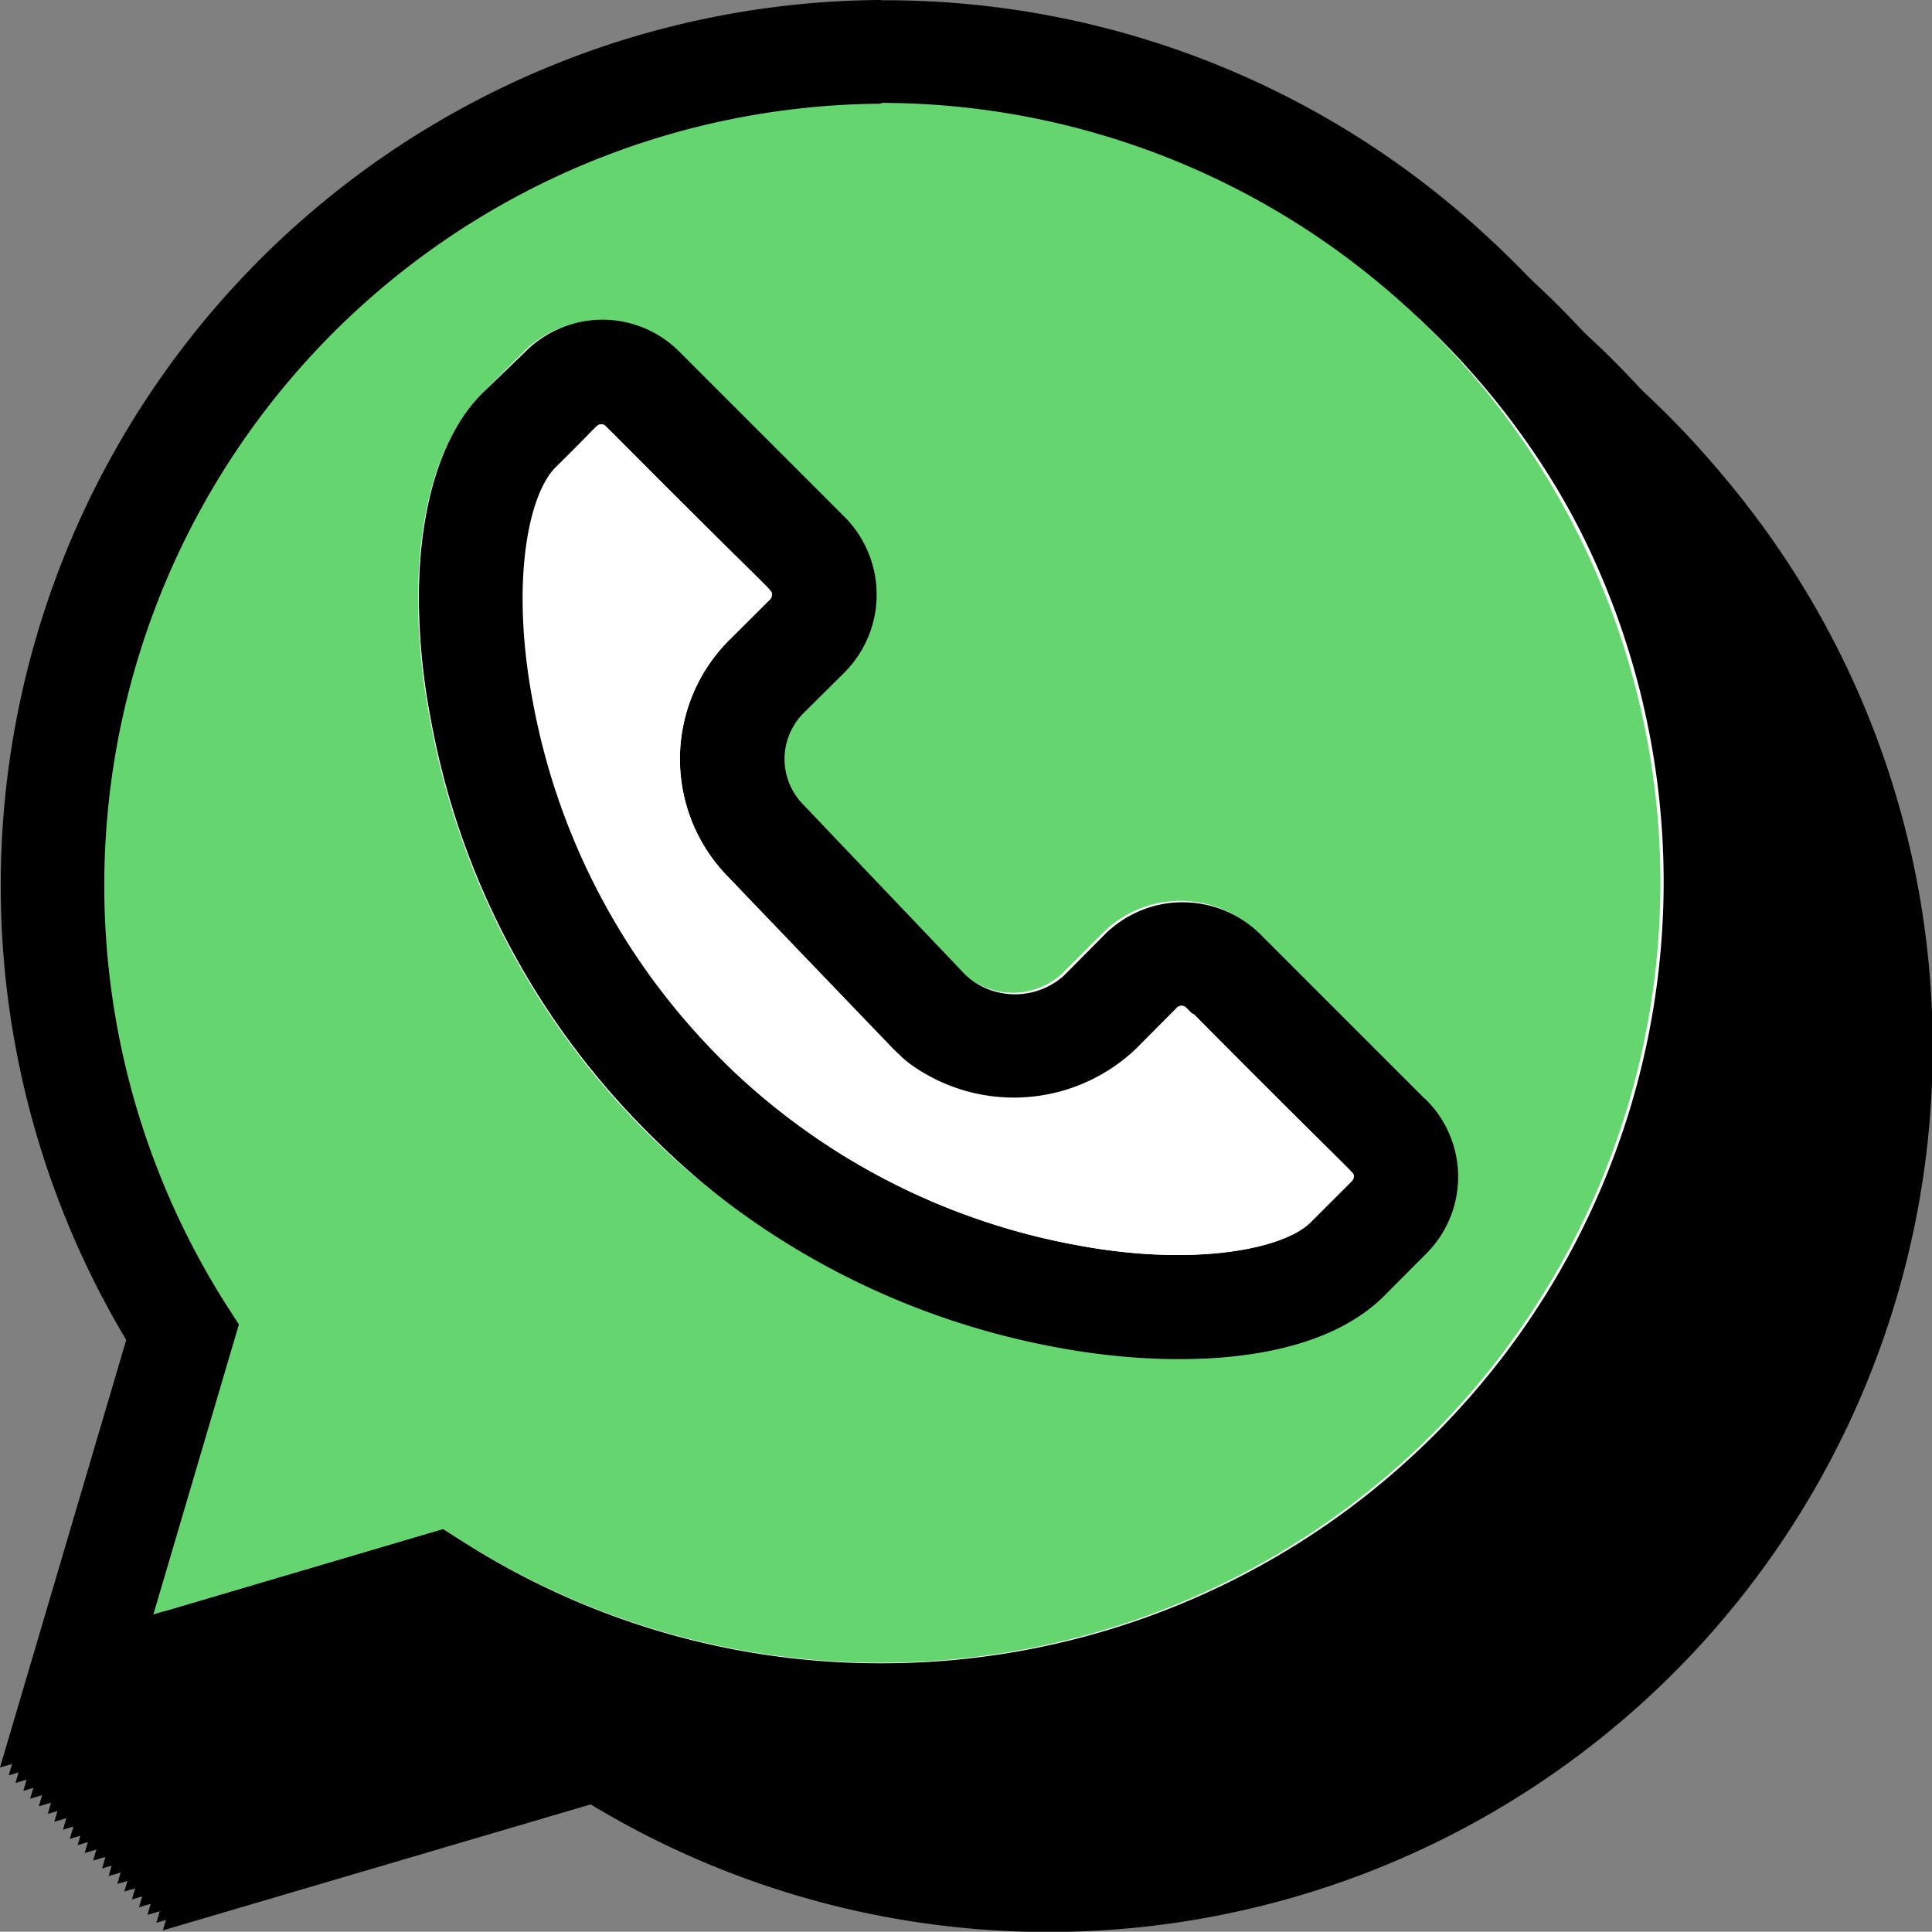 <svg id="Layer_1" data-name="Layer 1" xmlns="http://www.w3.org/2000/svg" viewBox="0 0 71.17 71.16"><rect x="0" y="0" width="71.17" height="71.16" fill="#808080" stroke="none"/><defs><style>.cls-1{fill:#fff;}.cls-2{fill:#65d56f;}</style></defs><g id="Whatsapp"><g id="Group_880" data-name="Group 880"><g id="Group_798" data-name="Group 798"><path id="Path_2051" data-name="Path 2051" d="M320.68,208.26a32.62,32.62,0,0,0-27.79,49.36l-4.65,15.75L304,268.73a32.58,32.58,0,1,0,17.07-60.46h-.38Zm0,61.27a28.5,28.5,0,0,1-15.38-4.48l-.73-.47-10.68,3.15L297,257.05l-.47-.73a28.78,28.78,0,1,1,24.11,13.21Z" transform="translate(-282.24 -202.26)"/><path id="Path_2052" data-name="Path 2052" class="cls-1" d="M320.68,212.08a28.8,28.8,0,0,0-24.11,44.24l.47.73-3.15,10.68,10.68-3.15.73.47a28.73,28.73,0,1,0,15.42-53Zm20.05,42.39L339.21,256c-2.71,2.71-8.27,2.61-12.06,1.89a28.74,28.74,0,0,1-23.06-23.06,24.26,24.26,0,0,1-.45-4.5c0-3.31.81-6,2.33-7.57l1.51-1.51a4.06,4.06,0,0,1,5.73,0l6.06,6.06a4,4,0,0,1,0,5.72h0l-1.52,1.52a2.39,2.39,0,0,0,0,3.36l0,0,6,6.3a2.7,2.7,0,0,0,3.6,0l1.51-1.52a4.06,4.06,0,0,1,5.73,0l6.06,6.06a4,4,0,0,1,0,5.71h0Z" transform="translate(-282.24 -202.26)"/><path id="Path_2053" data-name="Path 2053" d="M340.73,248.74l-6.06-6.06a4.06,4.06,0,0,0-5.73,0l-1.51,1.52a2.7,2.7,0,0,1-3.6,0l-6-6.3,0,0a2.39,2.39,0,0,1,0-3.36l1.52-1.51a4,4,0,0,0,0-5.72h0l-6.06-6.06a4.07,4.07,0,0,0-5.73,0L306,222.75c-1.52,1.52-2.33,4.25-2.33,7.57a24.16,24.16,0,0,0,.45,4.49,28.73,28.73,0,0,0,23.06,23.06c3.78.72,9.34.83,12.06-1.89l1.51-1.51a4,4,0,0,0,0-5.72h0Zm-2.63,2.86a.21.21,0,0,1-.07.17l-1.51,1.52c-1,1-4.35,1.65-8.66.83a24.93,24.93,0,0,1-20-20c-.82-4.31-.2-7.62.84-8.65,1.58-1.55,1.5-1.59,1.68-1.59a.28.28,0,0,1,.17.07c6.38,6.42,6.12,6,6.12,6.22a.23.23,0,0,1-.07.17l-1.51,1.51a6.19,6.19,0,0,0,0,8.74l6,6.3,0,0a6.49,6.49,0,0,0,9,0l1.51-1.51a.24.24,0,0,1,.33,0h0c6.38,6.42,6.13,6,6.13,6.23Z" transform="translate(-282.24 -202.26)"/><path id="Path_2054" data-name="Path 2054" class="cls-1" d="M338.1,251.6a.21.21,0,0,1-.07.17l-1.51,1.51c-1,1-4.35,1.66-8.66.84a24.94,24.94,0,0,1-20-20c-.82-4.31-.2-7.62.84-8.66,1.58-1.55,1.5-1.58,1.68-1.58a.2.2,0,0,1,.16.07c6.39,6.41,6.13,6,6.13,6.22a.2.2,0,0,1-.07.16l-1.51,1.52a6.19,6.19,0,0,0,0,8.74l6.05,6.3,0,0a6.49,6.49,0,0,0,9,0l1.52-1.51a.22.22,0,0,1,.32,0h0C338.36,251.8,338.1,251.42,338.1,251.6Z" transform="translate(-282.24 -202.26)"/></g><g id="Group_802" data-name="Group 802"><g id="Group_799" data-name="Group 799"><path id="Path_2055" data-name="Path 2055" d="M320.4,208a32.62,32.62,0,0,0-27.8,49.36L288,273.09l15.74-4.65A32.58,32.58,0,1,0,320.78,208Z" transform="translate(-282.24 -202.26)"/><path id="Path_2056" data-name="Path 2056" d="M320.4,269.25A28.5,28.5,0,0,1,305,264.77l-.74-.47-10.68,3.15,3.15-10.68-.47-.74a28.78,28.78,0,1,1,24.11,13.22Z" transform="translate(-282.24 -202.26)"/></g><g id="Group_800" data-name="Group 800"><path id="Path_2057" data-name="Path 2057" class="cls-1" d="M320.4,211.79A28.8,28.8,0,0,0,296.29,256l.47.74-3.15,10.68,10.68-3.15.73.47a28.73,28.73,0,1,0,15.42-53Z" transform="translate(-282.24 -202.26)"/><path id="Path_2058" data-name="Path 2058" class="cls-1" d="M340.44,254.18l-1.51,1.51c-2.71,2.72-8.28,2.61-12.06,1.89a28.73,28.73,0,0,1-23.06-23.06,24.27,24.27,0,0,1-.46-4.5c0-3.31.81-6,2.34-7.57l1.51-1.51a4.06,4.06,0,0,1,5.73,0L319,227a4,4,0,0,1,0,5.72h0l-1.52,1.51a2.39,2.39,0,0,0,0,3.36l0,0,6,6.3a2.7,2.7,0,0,0,3.6,0l1.51-1.52a4.06,4.06,0,0,1,5.73,0l6.06,6.06a4,4,0,0,1,0,5.71h0Z" transform="translate(-282.24 -202.26)"/></g><g id="Group_801" data-name="Group 801"><path id="Path_2059" data-name="Path 2059" d="M340.44,248.46l-6.05-6.06a4.06,4.06,0,0,0-5.73,0l-1.51,1.52a2.69,2.69,0,0,1-3.6,0l-6-6.29,0,0a2.37,2.37,0,0,1,0-3.36l1.51-1.51a4,4,0,0,0,0-5.72h0L312.93,221a4,4,0,0,0-5.72,0l-1.51,1.51c-1.53,1.53-2.34,4.26-2.34,7.57a24.26,24.26,0,0,0,.45,4.5,28.73,28.73,0,0,0,23.06,23c3.79.73,9.35.83,12.07-1.88l1.51-1.52a4,4,0,0,0,0-5.71h0Z" transform="translate(-282.24 -202.26)"/><path id="Path_2060" data-name="Path 2060" d="M337.82,251.32a.28.28,0,0,1-.07.17L336.23,253c-1,1-4.34,1.66-8.65.84a24.94,24.94,0,0,1-20-20c-.82-4.31-.21-7.63.83-8.66,1.59-1.56,1.5-1.58,1.68-1.58a.21.21,0,0,1,.17.07c6.38,6.41,6.12,6,6.12,6.22a.19.19,0,0,1-.06.16l-1.52,1.52a6.17,6.17,0,0,0,0,8.73l6,6.3,0,0a6.5,6.5,0,0,0,9,0l1.51-1.51a.24.24,0,0,1,.33,0h0C338.07,251.51,337.82,251.13,337.82,251.32Z" transform="translate(-282.24 -202.26)"/></g><path id="Path_2061" data-name="Path 2061" class="cls-1" d="M337.82,251.32a.28.28,0,0,1-.07.17L336.23,253c-1,1-4.34,1.66-8.65.84a24.94,24.94,0,0,1-20-20c-.82-4.31-.21-7.63.83-8.66,1.59-1.56,1.5-1.58,1.68-1.58a.24.24,0,0,1,.17.06c6.38,6.42,6.13,6,6.13,6.23a.24.24,0,0,1-.07.16l-1.52,1.52a6.17,6.17,0,0,0,0,8.73l6,6.3,0,0a6.5,6.5,0,0,0,9,0l1.51-1.51a.23.23,0,0,1,.33,0h0C338.07,251.51,337.82,251.13,337.82,251.32Z" transform="translate(-282.24 -202.26)"/></g><g id="Group_806" data-name="Group 806"><g id="Group_803" data-name="Group 803"><path id="Path_2062" data-name="Path 2062" d="M320.11,207.69a32.62,32.62,0,0,0-27.79,49.36l-4.65,15.75,15.75-4.64a32.58,32.58,0,1,0,17.07-60.46h-.38Z" transform="translate(-282.24 -202.26)"/><path id="Path_2063" data-name="Path 2063" d="M320.11,269a28.5,28.5,0,0,1-15.38-4.48L304,264l-10.68,3.15,3.15-10.68-.46-.73A28.78,28.78,0,1,1,320.11,269Z" transform="translate(-282.24 -202.26)"/></g><g id="Group_804" data-name="Group 804"><path id="Path_2064" data-name="Path 2064" class="cls-1" d="M320.12,211.51A28.81,28.81,0,0,0,296,255.75l.47.73-3.15,10.68L304,264l.73.47a28.73,28.73,0,1,0,15.42-53Z" transform="translate(-282.24 -202.26)"/><path id="Path_2065" data-name="Path 2065" class="cls-1" d="M340.16,253.9l-1.52,1.51c-2.71,2.71-8.27,2.61-12.06,1.89a28.76,28.76,0,0,1-23.06-23.06,24.26,24.26,0,0,1-.45-4.5c0-3.32.81-6.05,2.33-7.57l1.52-1.51a4,4,0,0,1,5.72,0l6.06,6.05a4.05,4.05,0,0,1,0,5.72h0L317.18,234a2.39,2.39,0,0,0,0,3.36s0,0,0,0l6,6.29a2.69,2.69,0,0,0,3.6,0l1.52-1.51a4.06,4.06,0,0,1,5.73,0l6,6a4,4,0,0,1,0,5.72h0Z" transform="translate(-282.24 -202.26)"/></g><g id="Group_805" data-name="Group 805"><path id="Path_2066" data-name="Path 2066" d="M340.16,248.17l-6.06-6.06a4.06,4.06,0,0,0-5.73,0l-1.51,1.52a2.7,2.7,0,0,1-3.6,0l-6-6.3,0,0a2.39,2.39,0,0,1,0-3.36l1.52-1.52a4,4,0,0,0,0-5.72h0l-6.06-6.06a4.06,4.06,0,0,0-5.73,0l-1.51,1.51c-1.52,1.53-2.34,4.26-2.34,7.57a24.27,24.27,0,0,0,.46,4.5,28.73,28.73,0,0,0,23.06,23.06c3.78.72,9.34.83,12.06-1.89l1.51-1.51a4,4,0,0,0,0-5.71h0Z" transform="translate(-282.24 -202.26)"/><path id="Path_2067" data-name="Path 2067" d="M337.53,251a.22.22,0,0,1-.07.17L336,252.71c-1,1-4.35,1.66-8.65.84a24.93,24.93,0,0,1-20-20c-.83-4.31-.21-7.62.83-8.65,1.58-1.57,1.5-1.59,1.68-1.59a.23.23,0,0,1,.17.07c6.38,6.42,6.12,6,6.12,6.22a.23.23,0,0,1-.06.16l-1.52,1.52a6.19,6.19,0,0,0,0,8.74l6,6.3,0,0a6.49,6.49,0,0,0,9,0l1.52-1.51a.24.24,0,0,1,.33,0h0C337.79,251.23,337.53,250.85,337.53,251Z" transform="translate(-282.24 -202.26)"/></g><path id="Path_2068" data-name="Path 2068" class="cls-1" d="M337.53,251a.2.2,0,0,1-.07.16L336,252.72c-1,1-4.35,1.65-8.66.83a24.93,24.93,0,0,1-20-20c-.82-4.31-.2-7.62.84-8.65,1.58-1.56,1.5-1.59,1.68-1.59a.28.28,0,0,1,.17.07c6.38,6.42,6.12,6,6.12,6.22a.27.27,0,0,1-.06.17l-1.52,1.51a6.19,6.19,0,0,0,0,8.74l6,6.3,0,0a6.51,6.51,0,0,0,9,0l1.52-1.52a.24.24,0,0,1,.33,0h0C337.79,251.23,337.53,250.85,337.53,251Z" transform="translate(-282.24 -202.26)"/></g><g id="Group_810" data-name="Group 810"><g id="Group_807" data-name="Group 807"><path id="Path_2069" data-name="Path 2069" d="M319.82,207.41A32.62,32.62,0,0,0,292,256.77l-4.64,15.75,15.74-4.65a32.58,32.58,0,1,0,17.08-60.46Z" transform="translate(-282.24 -202.26)"/><path id="Path_2070" data-name="Path 2070" d="M319.82,268.68a28.42,28.42,0,0,1-15.38-4.49l-.73-.46L293,266.88l3.15-10.68-.47-.74a28.78,28.78,0,1,1,24.11,13.22Z" transform="translate(-282.24 -202.26)"/></g><g id="Group_808" data-name="Group 808"><path id="Path_2071" data-name="Path 2071" class="cls-1" d="M319.83,211.22a28.8,28.8,0,0,0-24.11,44.24l.46.73L293,266.87l10.68-3.15.74.47a28.73,28.73,0,1,0,15.42-53Z" transform="translate(-282.24 -202.26)"/><path id="Path_2072" data-name="Path 2072" class="cls-1" d="M339.87,253.61l-1.51,1.52c-2.72,2.71-8.28,2.61-12.07,1.88A28.73,28.73,0,0,1,303.24,234a23.35,23.35,0,0,1-.46-4.49c0-3.32.81-6.05,2.34-7.57l1.51-1.51a4,4,0,0,1,5.72,0l6.06,6.05a4,4,0,0,1,0,5.72h0l-1.51,1.51a2.37,2.37,0,0,0,0,3.36l0,0,6,6.29a2.69,2.69,0,0,0,3.6,0l1.51-1.51a4.06,4.06,0,0,1,5.73,0l6.05,6.06a4,4,0,0,1,0,5.71h0Z" transform="translate(-282.24 -202.26)"/></g><g id="Group_809" data-name="Group 809"><path id="Path_2073" data-name="Path 2073" d="M339.87,247.88l-6.05-6a4.06,4.06,0,0,0-5.73,0l-1.51,1.51a2.69,2.69,0,0,1-3.6,0l-6-6.29,0,0a2.37,2.37,0,0,1,0-3.36l1.51-1.51a4,4,0,0,0,0-5.72h0l-6.06-6.05a4,4,0,0,0-5.72,0l-1.51,1.51c-1.53,1.52-2.34,4.25-2.34,7.57a24.16,24.16,0,0,0,.45,4.49A28.74,28.74,0,0,0,326.3,257c3.79.72,9.35.83,12.07-1.88l1.51-1.52a4,4,0,0,0,0-5.71h0Z" transform="translate(-282.24 -202.26)"/><path id="Path_2074" data-name="Path 2074" d="M337.24,250.74a.24.24,0,0,1-.06.17l-1.52,1.51c-1,1-4.35,1.66-8.65.84a24.93,24.93,0,0,1-20-20c-.83-4.31-.21-7.62.83-8.65,1.59-1.56,1.5-1.59,1.68-1.59a.28.28,0,0,1,.17.07c6.38,6.42,6.12,6,6.12,6.22a.2.2,0,0,1-.07.16L314.21,231a6.2,6.2,0,0,0,0,8.74l6.05,6.3,0,0a6.49,6.49,0,0,0,9,0l1.52-1.51a.24.24,0,0,1,.33,0h0C337.5,250.94,337.24,250.56,337.24,250.74Z" transform="translate(-282.24 -202.26)"/></g><path id="Path_2075" data-name="Path 2075" class="cls-1" d="M337.24,250.75a.2.2,0,0,1-.07.16l-1.51,1.52c-1,1-4.35,1.65-8.65.83a24.92,24.92,0,0,1-20-20c-.82-4.31-.21-7.62.83-8.65,1.59-1.56,1.5-1.59,1.68-1.59a.28.28,0,0,1,.17.07c6.38,6.42,6.12,6,6.12,6.22a.27.27,0,0,1-.06.17L314.21,231a6.19,6.19,0,0,0,0,8.74l6,6.3,0,0a6.52,6.52,0,0,0,9,0l1.5-1.52a.24.24,0,0,1,.33,0h0C337.5,250.94,337.24,250.56,337.24,250.75Z" transform="translate(-282.24 -202.26)"/></g><g id="Group_814" data-name="Group 814"><g id="Group_811" data-name="Group 811"><path id="Path_2076" data-name="Path 2076" d="M319.54,207.12a32.61,32.61,0,0,0-27.79,49.36l-4.65,15.75,15.75-4.65a32.57,32.57,0,1,0,17.07-60.46Z" transform="translate(-282.24 -202.26)"/><path id="Path_2077" data-name="Path 2077" d="M319.54,268.39a28.5,28.5,0,0,1-15.38-4.48l-.74-.47-10.68,3.15,3.15-10.68-.46-.74a28.77,28.77,0,1,1,24.11,13.22Z" transform="translate(-282.24 -202.26)"/></g><g id="Group_812" data-name="Group 812"><path id="Path_2078" data-name="Path 2078" class="cls-1" d="M319.54,210.94a28.81,28.81,0,0,0-24.12,44.24l.47.73-3.15,10.68,10.68-3.15.74.47a28.73,28.73,0,1,0,15.42-53h0Z" transform="translate(-282.24 -202.26)"/><path id="Path_2079" data-name="Path 2079" class="cls-1" d="M339.58,253.33l-1.51,1.51c-2.71,2.71-8.28,2.61-12.06,1.89A28.74,28.74,0,0,1,303,233.67a24.26,24.26,0,0,1-.45-4.5c0-3.31.81-6,2.33-7.57l1.51-1.51a4.06,4.06,0,0,1,5.73,0l6.05,6.06a4,4,0,0,1,0,5.72h0l-1.51,1.51a2.39,2.39,0,0,0,0,3.36l0,0,6,6.3a2.7,2.7,0,0,0,3.6,0l1.51-1.52a4.06,4.06,0,0,1,5.73,0l6.06,6.06a4,4,0,0,1,0,5.72Z" transform="translate(-282.24 -202.26)"/></g><g id="Group_813" data-name="Group 813"><path id="Path_2080" data-name="Path 2080" d="M339.58,247.6l-6.05-6.06a4.06,4.06,0,0,0-5.73,0l-1.51,1.52a2.7,2.7,0,0,1-3.6,0l-6-6.3,0,0a2.37,2.37,0,0,1,0-3.36l1.51-1.52a4,4,0,0,0,0-5.72h0l-6.05-6.06a4.06,4.06,0,0,0-5.73,0l-1.51,1.51c-1.53,1.53-2.34,4.26-2.34,7.57a23.45,23.45,0,0,0,.46,4.5A28.73,28.73,0,0,0,326,256.72c3.79.73,9.35.84,12.07-1.88l1.51-1.52a4,4,0,0,0,0-5.71h0Z" transform="translate(-282.24 -202.26)"/><path id="Path_2081" data-name="Path 2081" d="M337,250.46a.23.23,0,0,1-.07.17l-1.51,1.51c-1,1-4.35,1.66-8.66.84a24.94,24.94,0,0,1-20-20c-.82-4.31-.2-7.62.84-8.66,1.58-1.56,1.5-1.58,1.68-1.58a.27.27,0,0,1,.17.06c6.38,6.42,6.12,6,6.12,6.22a.21.21,0,0,1-.07.17l-1.51,1.51a6.19,6.19,0,0,0,0,8.74l6,6.3,0,0a6.49,6.49,0,0,0,9,0l1.52-1.51a.24.24,0,0,1,.33,0h0C337.22,250.65,337,250.28,337,250.46Z" transform="translate(-282.24 -202.26)"/></g><path id="Path_2082" data-name="Path 2082" class="cls-1" d="M337,250.46a.21.21,0,0,1-.07.17l-1.51,1.51c-1,1-4.35,1.66-8.66.84a24.94,24.94,0,0,1-20-20c-.82-4.31-.2-7.62.84-8.65,1.58-1.56,1.5-1.59,1.68-1.59a.28.28,0,0,1,.17.07c6.38,6.42,6.12,6,6.12,6.22a.2.2,0,0,1-.07.16l-1.51,1.52a6.19,6.19,0,0,0,0,8.74l6,6.3s0,0,0,0a6.49,6.49,0,0,0,9,0l1.52-1.51a.24.24,0,0,1,.33,0h0C337.22,250.66,337,250.28,337,250.46Z" transform="translate(-282.24 -202.26)"/></g><g id="Group_818" data-name="Group 818"><g id="Group_815" data-name="Group 815"><path id="Path_2083" data-name="Path 2083" d="M319.25,206.84a32.62,32.62,0,0,0-27.79,49.35l-4.64,15.75,15.74-4.64a32.58,32.58,0,1,0,17.08-60.46Z" transform="translate(-282.24 -202.26)"/><path id="Path_2084" data-name="Path 2084" d="M319.25,268.11a28.5,28.5,0,0,1-15.38-4.48l-.73-.47-10.68,3.15,3.15-10.68-.47-.74a28.78,28.78,0,1,1,24.11,13.22Z" transform="translate(-282.24 -202.26)"/></g><g id="Group_816" data-name="Group 816"><path id="Path_2085" data-name="Path 2085" class="cls-1" d="M319.26,210.65a28.8,28.8,0,0,0-24.12,44.24l.47.73-3.15,10.69,10.68-3.15.73.46a28.73,28.73,0,1,0,15.42-53Z" transform="translate(-282.24 -202.26)"/><path id="Path_2086" data-name="Path 2086" class="cls-1" d="M339.3,253l-1.51,1.51c-2.72,2.72-8.28,2.61-12.07,1.89a28.72,28.72,0,0,1-23.05-23.06,23.45,23.45,0,0,1-.46-4.5c0-3.31.81-6,2.34-7.57l1.51-1.51a4,4,0,0,1,5.72,0l6.06,6a4.06,4.06,0,0,1,0,5.73h0l-1.51,1.51a2.37,2.37,0,0,0,0,3.36l0,0,6,6.3a2.7,2.7,0,0,0,3.6,0l1.51-1.52a4.06,4.06,0,0,1,5.73,0l6.05,6.06a4,4,0,0,1,0,5.72h0Z" transform="translate(-282.24 -202.26)"/></g><g id="Group_817" data-name="Group 817"><path id="Path_2087" data-name="Path 2087" d="M339.3,247.31l-6.06-6.05a4,4,0,0,0-5.72,0L326,242.77a2.68,2.68,0,0,1-3.6,0l-6-6.29,0,0a2.39,2.39,0,0,1,0-3.36l1.52-1.51a4,4,0,0,0,0-5.72h0l-6.06-6.06a4.06,4.06,0,0,0-5.72,0l-1.52,1.52c-1.52,1.52-2.33,4.25-2.33,7.57a24.16,24.16,0,0,0,.45,4.49,28.73,28.73,0,0,0,23.06,23.06c3.79.72,9.35.83,12.06-1.89l1.52-1.51a4,4,0,0,0,0-5.71h0Z" transform="translate(-282.24 -202.26)"/><path id="Path_2088" data-name="Path 2088" d="M336.67,250.18a.23.23,0,0,1-.06.16l-1.52,1.52c-1,1-4.35,1.66-8.65.84a24.93,24.93,0,0,1-20-20c-.83-4.31-.21-7.63.83-8.66,1.59-1.56,1.5-1.58,1.68-1.58a.27.27,0,0,1,.17.06c6.38,6.42,6.12,6,6.12,6.22a.24.24,0,0,1-.06.17l-1.52,1.52a6.17,6.17,0,0,0,0,8.73l6,6.3,0,0a6.5,6.5,0,0,0,9,0l1.51-1.51a.24.24,0,0,1,.33,0h0C336.93,250.37,336.67,250,336.67,250.18Z" transform="translate(-282.24 -202.26)"/></g><path id="Path_2089" data-name="Path 2089" class="cls-1" d="M336.67,250.18a.19.19,0,0,1-.06.16l-1.52,1.52c-1,1-4.34,1.66-8.65.84a24.93,24.93,0,0,1-20-20c-.83-4.32-.21-7.63.83-8.66,1.59-1.56,1.5-1.58,1.68-1.58a.27.27,0,0,1,.17.06c6.38,6.42,6.12,6,6.12,6.22a.24.24,0,0,1-.06.17l-1.52,1.51a6.19,6.19,0,0,0,0,8.74l6,6.3,0,0a6.5,6.5,0,0,0,9,0l1.51-1.51a.23.23,0,0,1,.33,0h0C336.93,250.37,336.67,250,336.67,250.18Z" transform="translate(-282.24 -202.26)"/></g><g id="Group_822" data-name="Group 822"><g id="Group_819" data-name="Group 819"><path id="Path_2090" data-name="Path 2090" d="M319,206.55a32.62,32.62,0,0,0-27.79,49.36l-4.65,15.75L302.28,267a32.57,32.57,0,1,0,17.07-60.46Z" transform="translate(-282.24 -202.26)"/><path id="Path_2091" data-name="Path 2091" d="M319,267.82a28.5,28.5,0,0,1-15.38-4.48l-.74-.47L292.17,266l3.15-10.68-.47-.74A28.78,28.78,0,1,1,319,267.82Z" transform="translate(-282.24 -202.26)"/></g><g id="Group_820" data-name="Group 820"><path id="Path_2092" data-name="Path 2092" class="cls-1" d="M319,210.37a28.8,28.8,0,0,0-24.11,44.24l.46.73L292.17,266l10.68-3.15.74.47a28.73,28.73,0,1,0,15.42-53h0Z" transform="translate(-282.24 -202.26)"/><path id="Path_2093" data-name="Path 2093" class="cls-1" d="M339,252.76l-1.52,1.51c-2.71,2.71-8.28,2.61-12.06,1.89a28.74,28.74,0,0,1-23.06-23.06,24.26,24.26,0,0,1-.45-4.5c0-3.31.81-6,2.33-7.57l1.52-1.51a4,4,0,0,1,5.72,0l6.06,6a4.06,4.06,0,0,1,0,5.73h0L316,232.81a2.4,2.4,0,0,0,0,3.37l0,0,6,6.3a2.7,2.7,0,0,0,3.6,0l1.52-1.52a4.06,4.06,0,0,1,5.73,0L339,247a4,4,0,0,1,0,5.71h0Z" transform="translate(-282.24 -202.26)"/></g><g id="Group_821" data-name="Group 821"><path id="Path_2094" data-name="Path 2094" d="M339,247,333,241a4.06,4.06,0,0,0-5.73,0l-1.51,1.52a2.69,2.69,0,0,1-3.6,0l-6-6.29,0,0a2.37,2.37,0,0,1,0-3.36l1.51-1.51a4,4,0,0,0,0-5.72h0l-6.06-6a4,4,0,0,0-5.72,0L304.27,221c-1.53,1.52-2.34,4.25-2.34,7.57a23.45,23.45,0,0,0,.46,4.5,28.74,28.74,0,0,0,23.05,23.06c3.79.72,9.35.83,12.07-1.89l1.51-1.51a4.05,4.05,0,0,0,0-5.72h0Z" transform="translate(-282.24 -202.26)"/><path id="Path_2095" data-name="Path 2095" d="M336.39,249.89a.28.28,0,0,1-.07.17l-1.52,1.51c-1,1-4.34,1.66-8.65.84a24.94,24.94,0,0,1-20-20c-.82-4.31-.21-7.63.84-8.66,1.58-1.56,1.5-1.58,1.68-1.58a.23.23,0,0,1,.16.06c6.39,6.42,6.13,6,6.13,6.23a.2.2,0,0,1-.07.16l-1.51,1.52a6.17,6.17,0,0,0,0,8.73l6,6.3,0,0a6.5,6.5,0,0,0,9,0l1.51-1.51a.24.24,0,0,1,.33,0h0C336.64,250.08,336.39,249.7,336.39,249.89Z" transform="translate(-282.24 -202.26)"/></g><path id="Path_2096" data-name="Path 2096" class="cls-1" d="M336.39,249.89a.28.28,0,0,1-.07.17l-1.52,1.51c-1,1-4.34,1.66-8.65.84a24.94,24.94,0,0,1-20-20c-.82-4.31-.21-7.62.84-8.66,1.58-1.56,1.5-1.58,1.68-1.58a.2.2,0,0,1,.16.07c6.38,6.41,6.13,6,6.13,6.22a.2.2,0,0,1-.07.16l-1.51,1.52a6.17,6.17,0,0,0,0,8.73l6,6.3,0,0a6.5,6.5,0,0,0,9,0l1.51-1.51a.24.24,0,0,1,.33,0h0C336.64,250.08,336.39,249.71,336.39,249.89Z" transform="translate(-282.24 -202.26)"/></g><g id="Group_826" data-name="Group 826"><g id="Group_823" data-name="Group 823"><path id="Path_2097" data-name="Path 2097" d="M318.68,206.27a32.62,32.62,0,0,0-27.79,49.35l-4.65,15.75L302,266.73a32.58,32.58,0,1,0,17.07-60.46Z" transform="translate(-282.24 -202.26)"/><path id="Path_2098" data-name="Path 2098" d="M318.68,267.53a28.5,28.5,0,0,1-15.38-4.48l-.73-.47-10.68,3.16L295,255.05l-.47-.73a28.75,28.75,0,1,1,24.11,13.22Z" transform="translate(-282.24 -202.26)"/></g><g id="Group_824" data-name="Group 824"><path id="Path_2099" data-name="Path 2099" class="cls-1" d="M318.68,210.08a28.8,28.8,0,0,0-24.11,44.24l.47.73-3.16,10.69,10.68-3.15.74.47a28.73,28.73,0,1,0,15.42-53h0Z" transform="translate(-282.24 -202.26)"/><path id="Path_2100" data-name="Path 2100" class="cls-1" d="M338.73,252.47,337.22,254c-2.72,2.72-8.28,2.61-12.07,1.89a28.74,28.74,0,0,1-23.06-23.06,24.16,24.16,0,0,1-.45-4.49c0-3.32.81-6,2.34-7.57l1.51-1.52a4.06,4.06,0,0,1,5.72,0l6.06,6.06a4,4,0,0,1,0,5.72h0l-1.51,1.51a2.37,2.37,0,0,0,0,3.36l0,0,6,6.29a2.69,2.69,0,0,0,3.6,0l1.52-1.51a4,4,0,0,1,5.72,0l6.06,6.05a4,4,0,0,1,0,5.72h0Z" transform="translate(-282.24 -202.26)"/></g><g id="Group_825" data-name="Group 825"><path id="Path_2101" data-name="Path 2101" d="M338.73,246.74l-6.06-6.05a4.06,4.06,0,0,0-5.73,0l-1.51,1.51a2.69,2.69,0,0,1-3.6,0l-6-6.29,0,0a2.39,2.39,0,0,1,0-3.36l1.52-1.51a4,4,0,0,0,0-5.72h0l-6.06-6a4,4,0,0,0-5.72,0L304,220.75c-1.52,1.52-2.33,4.25-2.33,7.57a24.16,24.16,0,0,0,.45,4.49,28.74,28.74,0,0,0,23.06,23.06c3.79.72,9.35.83,12.06-1.89l1.52-1.51a4,4,0,0,0,0-5.71h0Z" transform="translate(-282.24 -202.26)"/><path id="Path_2102" data-name="Path 2102" d="M336.1,249.61a.2.2,0,0,1-.07.16l-1.51,1.51c-1,1-4.35,1.66-8.65.84a24.93,24.93,0,0,1-20-20c-.83-4.31-.21-7.62.83-8.65,1.59-1.57,1.5-1.59,1.68-1.59a.23.23,0,0,1,.17.07c6.38,6.42,6.12,6,6.12,6.22a.23.23,0,0,1-.06.16l-1.52,1.52a6.19,6.19,0,0,0,0,8.74l6,6.3,0,0a6.49,6.49,0,0,0,9,0l1.52-1.51a.24.24,0,0,1,.33,0h0C336.36,249.8,336.1,249.42,336.1,249.61Z" transform="translate(-282.24 -202.26)"/></g><path id="Path_2103" data-name="Path 2103" class="cls-1" d="M336.1,249.61a.23.23,0,0,1-.06.16l-1.52,1.52c-1,1-4.34,1.65-8.65.83a24.93,24.93,0,0,1-20-20c-.83-4.31-.21-7.62.83-8.65,1.59-1.56,1.5-1.59,1.68-1.59a.23.23,0,0,1,.17.07c6.38,6.42,6.12,6,6.12,6.22a.23.23,0,0,1-.06.16l-1.52,1.52a6.19,6.19,0,0,0,0,8.74l6,6.3,0,0a6.49,6.49,0,0,0,9,0l1.52-1.51a.24.24,0,0,1,.33,0h0C336.36,249.8,336.1,249.42,336.1,249.61Z" transform="translate(-282.24 -202.26)"/></g><g id="Group_830" data-name="Group 830"><g id="Group_827" data-name="Group 827"><path id="Path_2104" data-name="Path 2104" d="M318.4,206a32.62,32.62,0,0,0-27.8,49.36L286,271.09l15.75-4.65A32.58,32.58,0,1,0,318.78,206Z" transform="translate(-282.24 -202.26)"/><path id="Path_2105" data-name="Path 2105" d="M318.4,267.25A28.48,28.48,0,0,1,303,262.76l-.73-.47-10.68,3.16,3.15-10.69-.47-.73a28.76,28.76,0,1,1,24.12,13.22Z" transform="translate(-282.24 -202.26)"/></g><g id="Group_828" data-name="Group 828"><path id="Path_2106" data-name="Path 2106" class="cls-1" d="M318.39,209.79A28.8,28.8,0,0,0,294.28,254l.47.73-3.15,10.69,10.68-3.15.73.46a28.73,28.73,0,1,0,15.42-53h0Z" transform="translate(-282.24 -202.26)"/><path id="Path_2107" data-name="Path 2107" class="cls-1" d="M338.44,252.18l-1.51,1.51c-2.72,2.72-8.28,2.61-12.07,1.89a28.73,28.73,0,0,1-23.05-23.06,23.45,23.45,0,0,1-.46-4.5c0-3.31.81-6,2.34-7.57l1.51-1.51a4,4,0,0,1,5.72,0L317,225a4,4,0,0,1,0,5.72h0l-1.51,1.51a2.37,2.37,0,0,0,0,3.36l0,0,6,6.3a2.69,2.69,0,0,0,3.6,0l1.51-1.52a4.06,4.06,0,0,1,5.73,0l6.05,6.06a4,4,0,0,1,0,5.72h0Z" transform="translate(-282.24 -202.26)"/></g><g id="Group_829" data-name="Group 829"><path id="Path_2108" data-name="Path 2108" d="M338.44,246.46l-6.05-6.06a4.06,4.06,0,0,0-5.73,0l-1.51,1.51a2.68,2.68,0,0,1-3.6,0l-6-6.29,0,0a2.37,2.37,0,0,1,0-3.36l1.51-1.51a4,4,0,0,0,0-5.72h0L310.93,219a4,4,0,0,0-5.72,0l-1.51,1.51c-1.53,1.52-2.34,4.25-2.34,7.57a24.26,24.26,0,0,0,.45,4.5,28.76,28.76,0,0,0,23.06,23.06c3.79.72,9.35.83,12.07-1.89l1.51-1.51a4.05,4.05,0,0,0,0-5.72h0Z" transform="translate(-282.24 -202.26)"/><path id="Path_2109" data-name="Path 2109" d="M335.82,249.32a.24.24,0,0,1-.07.16L334.23,251c-1,1-4.34,1.65-8.65.83a24.92,24.92,0,0,1-20-20c-.82-4.31-.21-7.62.84-8.65,1.58-1.56,1.5-1.59,1.67-1.59a.24.24,0,0,1,.17.07c6.38,6.42,6.12,6,6.12,6.22a.22.22,0,0,1-.06.17l-1.52,1.51a6.19,6.19,0,0,0,0,8.74l6,6.3,0,0a6.52,6.52,0,0,0,9,0l1.51-1.52a.24.24,0,0,1,.33,0h0C336.07,249.51,335.82,249.13,335.82,249.32Z" transform="translate(-282.24 -202.26)"/></g><path id="Path_2110" data-name="Path 2110" class="cls-1" d="M335.82,249.32a.24.24,0,0,1-.07.16L334.23,251c-1,1-4.34,1.66-8.65.84a24.94,24.94,0,0,1-20-20c-.82-4.31-.21-7.63.84-8.66,1.58-1.56,1.5-1.58,1.67-1.58a.24.24,0,0,1,.17.06c6.38,6.42,6.13,6,6.13,6.22a.24.24,0,0,1-.07.17l-1.51,1.52a6.17,6.17,0,0,0,0,8.73l6,6.3,0,0a6.5,6.5,0,0,0,9,0l1.51-1.51a.24.24,0,0,1,.33,0h0C336.07,249.51,335.82,249.13,335.82,249.32Z" transform="translate(-282.24 -202.26)"/></g><g id="Group_834" data-name="Group 834"><g id="Group_831" data-name="Group 831"><path id="Path_2111" data-name="Path 2111" d="M318.11,205.69a32.62,32.62,0,0,0-27.79,49.36l-4.65,15.75,15.75-4.65a32.57,32.57,0,1,0,17.07-60.45h-.38Z" transform="translate(-282.24 -202.26)"/><path id="Path_2112" data-name="Path 2112" d="M318.11,267a28.5,28.5,0,0,1-15.38-4.48L302,262l-10.68,3.15,3.15-10.68-.46-.73A28.78,28.78,0,1,1,318.11,267Z" transform="translate(-282.24 -202.26)"/></g><g id="Group_832" data-name="Group 832"><path id="Path_2113" data-name="Path 2113" class="cls-1" d="M318.11,209.51A28.79,28.79,0,0,0,294,253.74l.47.74-3.15,10.68L302,262l.74.47a28.73,28.73,0,1,0,15.42-53h0Z" transform="translate(-282.24 -202.26)"/><path id="Path_2114" data-name="Path 2114" class="cls-1" d="M338.15,251.9l-1.51,1.51c-2.71,2.71-8.28,2.61-12.06,1.89a28.74,28.74,0,0,1-23.06-23.06,24.26,24.26,0,0,1-.45-4.5c0-3.31.81-6,2.33-7.57l1.51-1.51a4.06,4.06,0,0,1,5.73,0l6.06,6.06a4,4,0,0,1,0,5.72h0L315.18,232a2.39,2.39,0,0,0,0,3.36l0,0,6,6.3a2.7,2.7,0,0,0,3.6,0l1.51-1.52a4.06,4.06,0,0,1,5.73,0l6.05,6.06a4,4,0,0,1,0,5.72h0Z" transform="translate(-282.24 -202.26)"/></g><g id="Group_833" data-name="Group 833"><path id="Path_2115" data-name="Path 2115" d="M338.15,246.17l-6-6.06a4.06,4.06,0,0,0-5.73,0l-1.51,1.52a2.7,2.7,0,0,1-3.6,0l-6-6.3,0,0a2.37,2.37,0,0,1,0-3.36l1.52-1.52a4,4,0,0,0,0-5.72h0l-6.06-6.06a4.06,4.06,0,0,0-5.73,0l-1.51,1.51c-1.52,1.53-2.33,4.26-2.33,7.57a24.26,24.26,0,0,0,.45,4.5,28.74,28.74,0,0,0,23.06,23.06c3.78.72,9.34.83,12.06-1.89l1.51-1.51a4,4,0,0,0,0-5.72h0Z" transform="translate(-282.24 -202.26)"/><path id="Path_2116" data-name="Path 2116" d="M335.53,249a.22.22,0,0,1-.07.17L334,250.71c-1,1-4.35,1.66-8.66.84a24.94,24.94,0,0,1-20-20c-.82-4.31-.2-7.62.84-8.65,1.58-1.57,1.5-1.59,1.68-1.59a.2.2,0,0,1,.16.07c6.38,6.42,6.13,6,6.13,6.22a.24.24,0,0,1-.07.16l-1.51,1.52a6.19,6.19,0,0,0,0,8.74l6,6.3,0,0a6.5,6.5,0,0,0,9,0l1.51-1.51a.24.24,0,0,1,.33,0h0C335.78,249.23,335.53,248.85,335.53,249Z" transform="translate(-282.24 -202.26)"/></g><path id="Path_2117" data-name="Path 2117" class="cls-1" d="M335.53,249a.2.2,0,0,1-.07.16L334,250.72c-1,1-4.35,1.65-8.66.83a24.93,24.93,0,0,1-20-20c-.82-4.31-.2-7.62.84-8.65,1.58-1.56,1.5-1.59,1.68-1.59a.28.28,0,0,1,.17.07c6.38,6.42,6.12,6,6.12,6.22a.2.2,0,0,1-.07.16l-1.51,1.52a6.2,6.2,0,0,0,0,8.74l6,6.3,0,0a6.49,6.49,0,0,0,9,0l1.51-1.51a.24.24,0,0,1,.33,0h0C335.79,249.23,335.53,248.85,335.53,249Z" transform="translate(-282.24 -202.26)"/></g><g id="Group_838" data-name="Group 838"><g id="Group_835" data-name="Group 835"><path id="Path_2118" data-name="Path 2118" d="M317.82,205.41A32.62,32.62,0,0,0,290,254.77l-4.64,15.75,15.74-4.65a32.58,32.58,0,1,0,17.07-60.46Z" transform="translate(-282.24 -202.26)"/><path id="Path_2119" data-name="Path 2119" d="M317.82,266.68a28.53,28.53,0,0,1-15.38-4.49l-.73-.47L291,264.87l3.15-10.68-.47-.73a28.75,28.75,0,1,1,24.11,13.22Z" transform="translate(-282.24 -202.26)"/></g><g id="Group_836" data-name="Group 836"><path id="Path_2120" data-name="Path 2120" class="cls-1" d="M317.82,209.22a28.8,28.8,0,0,0-24.11,44.24l.46.73L291,264.87l10.68-3.15.74.47a28.72,28.72,0,1,0,15.42-53Z" transform="translate(-282.24 -202.26)"/><path id="Path_2121" data-name="Path 2121" class="cls-1" d="M337.87,251.61l-1.51,1.51c-2.72,2.72-8.28,2.61-12.07,1.89A28.74,28.74,0,0,1,301.23,232a24.16,24.16,0,0,1-.45-4.49c0-3.32.81-6.05,2.34-7.57l1.51-1.51a4,4,0,0,1,5.72,0l6.06,6.05a4,4,0,0,1,0,5.72h0l-1.51,1.51a2.37,2.37,0,0,0,0,3.36l0,0,6,6.29a2.69,2.69,0,0,0,3.6,0l1.51-1.51a4.06,4.06,0,0,1,5.73,0l6.05,6a4,4,0,0,1,0,5.72h0Z" transform="translate(-282.24 -202.26)"/></g><g id="Group_837" data-name="Group 837"><path id="Path_2122" data-name="Path 2122" d="M337.87,245.89l-6.06-6.06a4,4,0,0,0-5.72,0l-1.52,1.51a2.68,2.68,0,0,1-3.6,0l-6-6.29,0,0a2.37,2.37,0,0,1,0-3.36l1.51-1.51a4.05,4.05,0,0,0,0-5.72h0l-6.06-6.05a4,4,0,0,0-5.72,0l-1.52,1.51c-1.52,1.52-2.33,4.25-2.33,7.57a24.16,24.16,0,0,0,.45,4.49A28.74,28.74,0,0,0,324.3,255c3.79.72,9.35.83,12.07-1.89l1.51-1.51a4,4,0,0,0,0-5.71h0Z" transform="translate(-282.24 -202.26)"/><path id="Path_2123" data-name="Path 2123" d="M335.24,248.75a.19.19,0,0,1-.06.16l-1.52,1.52c-1,1-4.34,1.65-8.65.84a24.94,24.94,0,0,1-20-20c-.82-4.32-.21-7.63.83-8.66,1.59-1.56,1.5-1.58,1.68-1.58a.21.21,0,0,1,.17.06c6.38,6.42,6.12,6,6.12,6.22a.22.22,0,0,1-.06.17L312.21,229a6.19,6.19,0,0,0,0,8.74l6,6.3,0,0a6.52,6.52,0,0,0,9,0l1.51-1.52a.24.24,0,0,1,.33,0h0C335.5,248.93,335.24,248.56,335.24,248.75Z" transform="translate(-282.24 -202.26)"/></g><path id="Path_2124" data-name="Path 2124" class="cls-1" d="M335.24,248.75a.19.19,0,0,1-.06.16l-1.52,1.52c-1,1-4.34,1.65-8.65.84a24.93,24.93,0,0,1-20-20c-.82-4.32-.21-7.63.83-8.66,1.59-1.56,1.5-1.58,1.68-1.58a.24.24,0,0,1,.17.06c6.38,6.42,6.12,6,6.12,6.22a.2.2,0,0,1-.06.17L312.21,229a6.19,6.19,0,0,0,0,8.74l6,6.3,0,0a6.5,6.5,0,0,0,9,0l1.51-1.51a.22.22,0,0,1,.33,0h0C335.5,248.93,335.24,248.56,335.24,248.75Z" transform="translate(-282.24 -202.26)"/></g><g id="Group_842" data-name="Group 842"><g id="Group_839" data-name="Group 839"><path id="Path_2125" data-name="Path 2125" d="M317.54,205.12a32.62,32.62,0,0,0-27.79,49.36l-4.65,15.75,15.75-4.65a32.57,32.57,0,1,0,17.07-60.46Z" transform="translate(-282.24 -202.26)"/><path id="Path_2126" data-name="Path 2126" d="M317.54,266.39a28.5,28.5,0,0,1-15.38-4.48l-.74-.47-10.68,3.15,3.15-10.68-.46-.74a28.75,28.75,0,1,1,24.11,13.22Z" transform="translate(-282.24 -202.26)"/></g><g id="Group_840" data-name="Group 840"><path id="Path_2127" data-name="Path 2127" class="cls-1" d="M317.54,208.94a28.8,28.8,0,0,0-24.12,44.24l.47.73-3.15,10.69,10.68-3.16.74.47a28.72,28.72,0,1,0,15.42-53Z" transform="translate(-282.24 -202.26)"/><path id="Path_2128" data-name="Path 2128" class="cls-1" d="M337.59,251.32l-1.51,1.52c-2.72,2.71-8.28,2.61-12.07,1.88A28.74,28.74,0,0,1,301,231.66a24.16,24.16,0,0,1-.45-4.49c0-3.31.81-6,2.34-7.57l1.51-1.51a4,4,0,0,1,5.72,0l6.06,6a4,4,0,0,1,0,5.72h0l-1.51,1.51a2.37,2.37,0,0,0,0,3.36l0,0,6,6.3a2.7,2.7,0,0,0,3.6,0l1.52-1.52a4.06,4.06,0,0,1,5.73,0l6.05,6.06a4,4,0,0,1,0,5.71h0Z" transform="translate(-282.24 -202.26)"/></g><g id="Group_841" data-name="Group 841"><path id="Path_2129" data-name="Path 2129" d="M337.59,245.6l-6.06-6.06a4.06,4.06,0,0,0-5.73,0l-1.51,1.52a2.7,2.7,0,0,1-3.6,0l-6-6.3,0,0a2.39,2.39,0,0,1,0-3.36l1.52-1.51a4,4,0,0,0,0-5.72h0l-6.06-6a4.06,4.06,0,0,0-5.73,0l-1.51,1.51c-1.52,1.53-2.33,4.25-2.33,7.57a24.16,24.16,0,0,0,.45,4.49A28.73,28.73,0,0,0,324,254.72c3.78.73,9.34.83,12.06-1.88l1.51-1.52a4,4,0,0,0,0-5.71h0Z" transform="translate(-282.24 -202.26)"/><path id="Path_2130" data-name="Path 2130" d="M335,248.46a.28.28,0,0,1-.07.17l-1.52,1.51c-1,1-4.34,1.66-8.65.84a24.94,24.94,0,0,1-20-20c-.82-4.31-.21-7.63.84-8.66,1.58-1.56,1.5-1.58,1.67-1.58a.21.21,0,0,1,.17.07c6.38,6.41,6.13,6,6.13,6.22a.2.2,0,0,1-.07.16l-1.51,1.52a6.17,6.17,0,0,0,0,8.73l6,6.3,0,0a6.5,6.5,0,0,0,9,0l1.51-1.51a.24.24,0,0,1,.33,0h0C335.22,248.65,335,248.28,335,248.46Z" transform="translate(-282.24 -202.26)"/></g><path id="Path_2131" data-name="Path 2131" class="cls-1" d="M335,248.46a.28.28,0,0,1-.07.17l-1.51,1.51c-1,1-4.35,1.66-8.66.84a24.94,24.94,0,0,1-20-20c-.82-4.31-.21-7.63.84-8.66,1.58-1.56,1.5-1.58,1.68-1.58a.2.2,0,0,1,.16.07c6.39,6.41,6.13,6,6.13,6.22a.2.2,0,0,1-.07.16l-1.51,1.52a6.17,6.17,0,0,0,0,8.73l6,6.3,0,0a6.5,6.5,0,0,0,9,0l1.51-1.51a.24.24,0,0,1,.33,0h0C335.22,248.65,335,248.28,335,248.46Z" transform="translate(-282.24 -202.26)"/></g><g id="Group_846" data-name="Group 846"><g id="Group_843" data-name="Group 843"><path id="Path_2132" data-name="Path 2132" d="M317.26,204.84a32.62,32.62,0,0,0-27.8,49.36L284.81,270l15.75-4.65a32.58,32.58,0,1,0,17.07-60.46h-.37Z" transform="translate(-282.24 -202.26)"/><path id="Path_2133" data-name="Path 2133" d="M317.25,266.11a28.51,28.51,0,0,1-15.38-4.49l-.73-.47-10.68,3.15,3.15-10.68-.47-.73a28.75,28.75,0,1,1,24.11,13.22Z" transform="translate(-282.24 -202.26)"/></g><g id="Group_844" data-name="Group 844"><path id="Path_2134" data-name="Path 2134" class="cls-1" d="M317.25,208.66a28.79,28.79,0,0,0-24.11,44.23l.47.74-3.15,10.68,10.68-3.15.74.46a28.73,28.73,0,1,0,15.42-53h-.05Z" transform="translate(-282.24 -202.26)"/><path id="Path_2135" data-name="Path 2135" class="cls-1" d="M337.3,251l-1.51,1.51c-2.72,2.72-8.28,2.61-12.07,1.89a28.73,28.73,0,0,1-23.05-23.06,25,25,0,0,1-.46-4.49c0-3.32.82-6,2.34-7.57l1.51-1.52a4.07,4.07,0,0,1,5.73,0l6,6.06a4,4,0,0,1,0,5.72h0l-1.51,1.51a2.37,2.37,0,0,0,0,3.36s0,0,0,0l6,6.29a2.7,2.7,0,0,0,3.6,0l1.51-1.52a4.06,4.06,0,0,1,5.73,0l6.05,6.06a4,4,0,0,1,0,5.72h0Z" transform="translate(-282.24 -202.26)"/></g><g id="Group_845" data-name="Group 845"><path id="Path_2136" data-name="Path 2136" d="M337.3,245.31l-6.06-6.05a4,4,0,0,0-5.72,0L324,240.77a2.69,2.69,0,0,1-3.6,0l-6-6.29,0,0a2.39,2.39,0,0,1,0-3.36l1.52-1.51a4,4,0,0,0,0-5.72h0l-6.06-6.05a4,4,0,0,0-5.72,0l-1.52,1.51c-1.52,1.52-2.33,4.25-2.33,7.57a24.16,24.16,0,0,0,.45,4.49,28.74,28.74,0,0,0,23.06,23.06c3.79.72,9.35.83,12.06-1.89l1.52-1.51a4,4,0,0,0,0-5.71h0Z" transform="translate(-282.24 -202.26)"/><path id="Path_2137" data-name="Path 2137" d="M334.67,248.18a.23.23,0,0,1-.06.16l-1.52,1.52c-1,1-4.35,1.65-8.65.83a24.92,24.92,0,0,1-20-20c-.83-4.31-.21-7.62.83-8.65,1.59-1.56,1.5-1.59,1.68-1.59a.28.28,0,0,1,.17.07c6.38,6.42,6.12,6,6.12,6.22a.27.27,0,0,1-.06.17l-1.52,1.51a6.19,6.19,0,0,0,0,8.74l6,6.3,0,0a6.52,6.52,0,0,0,9,0l1.51-1.52a.24.24,0,0,1,.33,0h0C334.93,248.37,334.67,248,334.67,248.18Z" transform="translate(-282.24 -202.26)"/></g><path id="Path_2138" data-name="Path 2138" class="cls-1" d="M334.67,248.18a.17.17,0,0,1-.07.16l-1.51,1.52c-1,1-4.34,1.66-8.65.84a24.93,24.93,0,0,1-20-20c-.82-4.32-.21-7.63.83-8.66,1.59-1.56,1.5-1.58,1.68-1.58a.27.27,0,0,1,.17.06c6.38,6.42,6.12,6,6.12,6.22a.27.27,0,0,1-.06.17l-1.52,1.51a6.19,6.19,0,0,0,0,8.74l6,6.3,0,0a6.52,6.52,0,0,0,9,0l1.51-1.51a.22.22,0,0,1,.33,0h0C334.93,248.37,334.67,248,334.67,248.18Z" transform="translate(-282.24 -202.26)"/></g><g id="Group_850" data-name="Group 850"><g id="Group_847" data-name="Group 847"><path id="Path_2139" data-name="Path 2139" d="M317,204.55a32.62,32.62,0,0,0-27.8,49.36l-4.64,15.75L300.28,265a32.57,32.57,0,1,0,17.07-60.46Z" transform="translate(-282.24 -202.26)"/><path id="Path_2140" data-name="Path 2140" d="M317,265.82a28.5,28.5,0,0,1-15.38-4.48l-.74-.47L290.17,264l3.15-10.68-.47-.74A28.76,28.76,0,1,1,317,265.82Z" transform="translate(-282.24 -202.26)"/></g><g id="Group_848" data-name="Group 848"><path id="Path_2141" data-name="Path 2141" class="cls-1" d="M317,208.37a28.8,28.8,0,0,0-24.11,44.24l.46.73L290.17,264l10.68-3.15.74.47a28.73,28.73,0,1,0,15.42-53Z" transform="translate(-282.24 -202.26)"/><path id="Path_2142" data-name="Path 2142" class="cls-1" d="M337,250.75l-1.51,1.52c-2.72,2.71-8.28,2.61-12.06,1.88a28.73,28.73,0,0,1-23.06-23.05,24.35,24.35,0,0,1-.45-4.5c0-3.31.81-6,2.33-7.57l1.51-1.51a4.06,4.06,0,0,1,5.73,0l6.06,6a4,4,0,0,1,0,5.72h0L314,230.81a2.39,2.39,0,0,0,0,3.36l0,0,6,6.29a2.7,2.7,0,0,0,3.6,0l1.51-1.52a4.06,4.06,0,0,1,5.73,0L337,245a4,4,0,0,1,0,5.71h0Z" transform="translate(-282.24 -202.26)"/></g><g id="Group_849" data-name="Group 849"><path id="Path_2143" data-name="Path 2143" d="M337,245,331,239a4.06,4.06,0,0,0-5.73,0l-1.51,1.52a2.69,2.69,0,0,1-3.6,0l-6-6.29,0,0a2.37,2.37,0,0,1,0-3.36l1.51-1.51a4,4,0,0,0,0-5.72h0l-6.05-6a4.06,4.06,0,0,0-5.73,0L302.27,219c-1.52,1.53-2.33,4.25-2.33,7.57a23.34,23.34,0,0,0,.45,4.49,28.73,28.73,0,0,0,23.06,23.06c3.78.73,9.34.83,12.06-1.88l1.51-1.52a4,4,0,0,0,0-5.71h0Z" transform="translate(-282.24 -202.26)"/><path id="Path_2144" data-name="Path 2144" d="M334.39,247.89a.28.28,0,0,1-.07.17l-1.52,1.51c-1,1-4.34,1.66-8.65.84a24.94,24.94,0,0,1-20-20c-.82-4.31-.21-7.62.84-8.66,1.58-1.56,1.5-1.58,1.68-1.58a.2.2,0,0,1,.16.07c6.38,6.41,6.13,6,6.13,6.22a.24.24,0,0,1-.07.16l-1.52,1.52a6.19,6.19,0,0,0,0,8.74l6,6.3,0,0a6.5,6.5,0,0,0,9,0l1.51-1.51a.24.24,0,0,1,.33,0h0C334.64,248.08,334.39,247.7,334.39,247.89Z" transform="translate(-282.24 -202.26)"/></g><path id="Path_2145" data-name="Path 2145" class="cls-1" d="M334.39,247.89a.28.28,0,0,1-.07.17l-1.52,1.51c-1,1-4.34,1.66-8.65.84a24.94,24.94,0,0,1-20-20c-.82-4.31-.21-7.62.84-8.66,1.58-1.56,1.5-1.58,1.68-1.58a.2.2,0,0,1,.16.07c6.38,6.41,6.13,6,6.13,6.22a.24.24,0,0,1-.07.16l-1.52,1.52a6.19,6.19,0,0,0,0,8.74l6,6.3,0,0a6.5,6.5,0,0,0,9,0l1.51-1.51a.24.24,0,0,1,.33,0h0C334.64,248.08,334.39,247.71,334.39,247.89Z" transform="translate(-282.24 -202.26)"/></g><g id="Group_854" data-name="Group 854"><g id="Group_851" data-name="Group 851"><path id="Path_2146" data-name="Path 2146" d="M316.68,204.27a32.63,32.63,0,0,0-27.8,49.35l-4.64,15.75L300,264.72a32.57,32.57,0,1,0,17.07-60.46h-.38Z" transform="translate(-282.24 -202.26)"/><path id="Path_2147" data-name="Path 2147" d="M316.68,265.54a28.51,28.51,0,0,1-15.38-4.49l-.74-.47-10.67,3.15L293,253.05l-.47-.73a28.75,28.75,0,1,1,24.11,13.22Z" transform="translate(-282.24 -202.26)"/></g><g id="Group_852" data-name="Group 852"><path id="Path_2148" data-name="Path 2148" class="cls-1" d="M316.68,208.08a28.8,28.8,0,0,0-24.11,44.24l.47.73-3.15,10.68,10.68-3.15.73.47a28.73,28.73,0,1,0,15.42-53Z" transform="translate(-282.24 -202.26)"/><path id="Path_2149" data-name="Path 2149" class="cls-1" d="M336.73,250.47,335.21,252c-2.71,2.72-8.27,2.61-12.06,1.89a28.74,28.74,0,0,1-23.06-23.06,24.16,24.16,0,0,1-.45-4.49c0-3.32.81-6,2.33-7.57l1.52-1.52a4.06,4.06,0,0,1,5.72,0l6.06,6.06a4,4,0,0,1,0,5.72h0l-1.52,1.51a2.39,2.39,0,0,0,0,3.36l0,0,6,6.29a2.69,2.69,0,0,0,3.6,0l1.51-1.51a4.06,4.06,0,0,1,5.73,0l6.06,6.05a4.05,4.05,0,0,1,0,5.72h0Z" transform="translate(-282.24 -202.26)"/></g><g id="Group_853" data-name="Group 853"><path id="Path_2150" data-name="Path 2150" d="M336.73,244.74l-6.06-6.05a4,4,0,0,0-5.73,0l-1.51,1.51a2.69,2.69,0,0,1-3.6,0l-6-6.29,0,0a2.39,2.39,0,0,1,0-3.36l1.52-1.51a4.06,4.06,0,0,0,0-5.73h0l-6.06-6.06a4.06,4.06,0,0,0-5.73,0L302,218.75c-1.52,1.52-2.33,4.25-2.33,7.57a24.24,24.24,0,0,0,.45,4.49,28.74,28.74,0,0,0,23.06,23.06c3.78.72,9.34.83,12.06-1.89l1.51-1.51a4,4,0,0,0,0-5.72Z" transform="translate(-282.24 -202.26)"/><path id="Path_2151" data-name="Path 2151" d="M334.1,247.61a.2.2,0,0,1-.07.16l-1.51,1.52c-1,1-4.35,1.65-8.66.83a24.93,24.93,0,0,1-20-20c-.82-4.31-.2-7.62.84-8.65,1.58-1.56,1.5-1.59,1.68-1.59a.28.28,0,0,1,.17.07c6.38,6.42,6.12,6,6.12,6.22a.23.23,0,0,1-.07.17l-1.51,1.51a6.2,6.2,0,0,0,0,8.74l6.05,6.3,0,0a6.51,6.51,0,0,0,9,0l1.51-1.52a.25.25,0,0,1,.34,0h0C334.36,247.8,334.1,247.42,334.1,247.61Z" transform="translate(-282.24 -202.26)"/></g><path id="Path_2152" data-name="Path 2152" class="cls-1" d="M334.1,247.6a.21.21,0,0,1-.07.17l-1.51,1.51c-1,1-4.35,1.66-8.66.84a24.94,24.94,0,0,1-20-20c-.82-4.31-.2-7.62.84-8.65,1.58-1.57,1.5-1.59,1.68-1.59a.23.23,0,0,1,.17.07c6.38,6.42,6.12,6,6.12,6.22a.2.2,0,0,1-.07.16l-1.51,1.52a6.19,6.19,0,0,0,0,8.74l6.05,6.3s0,0,0,0a6.49,6.49,0,0,0,9,0l1.51-1.51a.25.25,0,0,1,.34,0h0C334.36,247.8,334.1,247.42,334.1,247.6Z" transform="translate(-282.24 -202.26)"/></g><g id="Group_858" data-name="Group 858"><g id="Group_855" data-name="Group 855"><path id="Path_2153" data-name="Path 2153" d="M316.4,204a32.63,32.63,0,0,0-27.8,49.35L284,269.08l15.74-4.64A32.58,32.58,0,1,0,316.78,204Z" transform="translate(-282.24 -202.26)"/><path id="Path_2154" data-name="Path 2154" d="M316.4,265.25A28.48,28.48,0,0,1,301,260.76l-.73-.46-10.68,3.15,3.15-10.68-.47-.74a28.76,28.76,0,1,1,24.11,13.22Z" transform="translate(-282.24 -202.26)"/></g><g id="Group_856" data-name="Group 856"><path id="Path_2155" data-name="Path 2155" class="cls-1" d="M316.4,207.79A28.8,28.8,0,0,0,292.28,252l.47.74-3.15,10.68,10.68-3.16.73.47a28.73,28.73,0,1,0,15.43-53Z" transform="translate(-282.24 -202.26)"/><path id="Path_2156" data-name="Path 2156" class="cls-1" d="M336.44,250.18l-1.51,1.52c-2.71,2.71-8.28,2.61-12.06,1.88a28.73,28.73,0,0,1-23.06-23.05,24.27,24.27,0,0,1-.46-4.5c0-3.31.81-6,2.34-7.57L303.2,217a4,4,0,0,1,5.72,0L315,223a4,4,0,0,1,0,5.72h0l-1.51,1.51a2.37,2.37,0,0,0,0,3.36l0,0,6,6.3a2.7,2.7,0,0,0,3.6,0l1.51-1.52a4.06,4.06,0,0,1,5.73,0l6.05,6.06a4,4,0,0,1,0,5.71h0Z" transform="translate(-282.24 -202.26)"/></g><g id="Group_857" data-name="Group 857"><path id="Path_2157" data-name="Path 2157" d="M336.44,244.46l-6.05-6.06a4.06,4.06,0,0,0-5.73,0l-1.51,1.52a2.7,2.7,0,0,1-3.6,0l-6-6.3,0,0a2.37,2.37,0,0,1,0-3.36l1.51-1.52a4,4,0,0,0,0-5.72h0L308.93,217a4,4,0,0,0-5.72,0l-1.51,1.51c-1.53,1.53-2.34,4.26-2.34,7.57a23.45,23.45,0,0,0,.46,4.5,28.74,28.74,0,0,0,23.05,23.06c3.79.72,9.35.83,12.07-1.89l1.51-1.51a4,4,0,0,0,0-5.72h0Z" transform="translate(-282.24 -202.26)"/><path id="Path_2158" data-name="Path 2158" d="M333.82,247.32a.28.28,0,0,1-.07.17L332.23,249c-1,1-4.34,1.66-8.65.84a24.94,24.94,0,0,1-20-20c-.83-4.31-.21-7.63.84-8.66,1.58-1.56,1.5-1.58,1.67-1.58a.27.27,0,0,1,.17.06c6.38,6.42,6.12,6,6.12,6.23a.19.19,0,0,1-.06.16l-1.52,1.52a6.17,6.17,0,0,0,0,8.73l6,6.3,0,0a6.5,6.5,0,0,0,9,0l1.51-1.51a.24.24,0,0,1,.33,0h0C334.07,247.51,333.82,247.13,333.82,247.32Z" transform="translate(-282.24 -202.26)"/></g><path id="Path_2159" data-name="Path 2159" class="cls-1" d="M333.82,247.32a.28.28,0,0,1-.07.17L332.23,249c-1,1-4.34,1.66-8.65.84a24.94,24.94,0,0,1-20-20c-.82-4.31-.21-7.63.84-8.66,1.58-1.56,1.5-1.58,1.67-1.58a.24.24,0,0,1,.17.06c6.38,6.42,6.13,6,6.13,6.22a.24.24,0,0,1-.07.17l-1.52,1.52a6.18,6.18,0,0,0,0,8.73l6,6.3,0,0a6.52,6.52,0,0,0,9,0l1.51-1.51a.22.22,0,0,1,.33,0h0C334.07,247.51,333.82,247.13,333.82,247.32Z" transform="translate(-282.24 -202.26)"/></g><g id="Group_862" data-name="Group 862"><g id="Group_859" data-name="Group 859"><path id="Path_2160" data-name="Path 2160" d="M316.11,203.69a32.62,32.62,0,0,0-27.79,49.36l-4.65,15.75,15.75-4.65a32.57,32.57,0,1,0,17.07-60.45h-.38Z" transform="translate(-282.24 -202.26)"/><path id="Path_2161" data-name="Path 2161" d="M316.11,265a28.52,28.52,0,0,1-15.38-4.48L300,260l-10.68,3.15,3.15-10.68-.47-.73A28.79,28.79,0,1,1,316.11,265Z" transform="translate(-282.24 -202.26)"/></g><g id="Group_860" data-name="Group 860"><path id="Path_2162" data-name="Path 2162" class="cls-1" d="M316.11,207.51A28.8,28.8,0,0,0,292,251.75l.47.73-3.15,10.68L300,260l.73.47a28.73,28.73,0,1,0,15.42-53h0Z" transform="translate(-282.24 -202.26)"/><path id="Path_2163" data-name="Path 2163" class="cls-1" d="M336.16,249.9l-1.52,1.51c-2.71,2.71-8.27,2.61-12.06,1.89a28.76,28.76,0,0,1-23.06-23.06,24.26,24.26,0,0,1-.45-4.5c0-3.31.81-6,2.33-7.57l1.52-1.51a4,4,0,0,1,5.72,0l6.06,6.06a4,4,0,0,1,0,5.72h0L313.18,230a2.39,2.39,0,0,0,0,3.36l0,0,6,6.3a2.7,2.7,0,0,0,3.6,0l1.51-1.52a4.06,4.06,0,0,1,5.73,0l6.06,6.06a4.05,4.05,0,0,1,0,5.72h0Z" transform="translate(-282.24 -202.26)"/></g><g id="Group_861" data-name="Group 861"><path id="Path_2164" data-name="Path 2164" d="M336.15,244.17l-6-6.06a4.06,4.06,0,0,0-5.73,0l-1.51,1.52a2.7,2.7,0,0,1-3.6,0l-6-6.3,0,0a2.37,2.37,0,0,1,0-3.36l1.51-1.51a4.06,4.06,0,0,0,0-5.73h0l-6.05-6.06a4.06,4.06,0,0,0-5.73,0l-1.51,1.52c-1.53,1.52-2.34,4.25-2.34,7.57a23.43,23.43,0,0,0,.46,4.49,28.74,28.74,0,0,0,23.05,23.06c3.79.72,9.35.83,12.07-1.89l1.51-1.51a4,4,0,0,0,0-5.72h0Z" transform="translate(-282.24 -202.26)"/><path id="Path_2165" data-name="Path 2165" d="M333.53,247a.22.22,0,0,1-.07.17l-1.52,1.51c-1,1-4.34,1.66-8.65.84a24.94,24.94,0,0,1-20-20c-.82-4.31-.2-7.62.84-8.65,1.58-1.57,1.5-1.59,1.68-1.59a.24.24,0,0,1,.16.07c6.38,6.42,6.13,6,6.13,6.22a.24.24,0,0,1-.07.16l-1.52,1.52a6.19,6.19,0,0,0,0,8.74l6,6.3,0,0a6.52,6.52,0,0,0,9,0l1.51-1.52a.24.24,0,0,1,.33,0h0C333.78,247.23,333.53,246.85,333.53,247Z" transform="translate(-282.24 -202.26)"/></g><path id="Path_2166" data-name="Path 2166" class="cls-1" d="M333.53,247a.21.21,0,0,1-.07.17L332,248.71c-1,1-4.35,1.66-8.66.84a24.93,24.93,0,0,1-20-20c-.82-4.31-.2-7.62.84-8.65,1.58-1.56,1.5-1.59,1.68-1.59a.24.24,0,0,1,.16.07c6.38,6.42,6.13,6,6.13,6.22a.2.2,0,0,1-.07.16l-1.51,1.52a6.19,6.19,0,0,0,0,8.74l6,6.3,0,0a6.52,6.52,0,0,0,9,0l1.51-1.52a.24.24,0,0,1,.33,0h0C333.78,247.23,333.53,246.85,333.53,247Z" transform="translate(-282.24 -202.26)"/></g><g id="Group_866" data-name="Group 866"><g id="Group_863" data-name="Group 863"><path id="Path_2167" data-name="Path 2167" d="M315.82,203.41A32.62,32.62,0,0,0,288,252.77l-4.65,15.75,15.75-4.65a32.58,32.58,0,1,0,17.07-60.46Z" transform="translate(-282.24 -202.26)"/><path id="Path_2168" data-name="Path 2168" d="M315.83,264.68a28.54,28.54,0,0,1-15.39-4.49l-.73-.47L289,262.87l3.15-10.68-.47-.73a28.76,28.76,0,1,1,24.11,13.22Z" transform="translate(-282.24 -202.26)"/></g><g id="Group_864" data-name="Group 864"><path id="Path_2169" data-name="Path 2169" class="cls-1" d="M315.83,207.22a28.8,28.8,0,0,0-24.12,44.24l.47.74L289,262.88l10.68-3.15.73.47a28.73,28.73,0,1,0,15.43-53Z" transform="translate(-282.24 -202.26)"/><path id="Path_2170" data-name="Path 2170" class="cls-1" d="M335.87,249.61l-1.51,1.51c-2.72,2.72-8.28,2.61-12.06,1.89A28.73,28.73,0,0,1,299.24,230a24.16,24.16,0,0,1-.45-4.49c0-3.32.81-6.05,2.33-7.57l1.51-1.51a4.06,4.06,0,0,1,5.73,0l6.06,6.05a4,4,0,0,1,0,5.72h0l-1.52,1.51a2.39,2.39,0,0,0,0,3.36l0,0,6,6.29a2.69,2.69,0,0,0,3.6,0l1.51-1.51a4.06,4.06,0,0,1,5.73,0l6.06,6a4,4,0,0,1,0,5.72h0Z" transform="translate(-282.24 -202.26)"/></g><g id="Group_865" data-name="Group 865"><path id="Path_2171" data-name="Path 2171" d="M335.87,243.88l-6.05-6.06a4.06,4.06,0,0,0-5.73,0l-1.51,1.52a2.7,2.7,0,0,1-3.6,0l-6-6.3,0,0a2.37,2.37,0,0,1,0-3.36l1.51-1.51a4.06,4.06,0,0,0,0-5.73h0l-6.06-6.06a4,4,0,0,0-5.72,0l-1.52,1.51c-1.52,1.53-2.33,4.26-2.33,7.57a24.18,24.18,0,0,0,.45,4.5A28.74,28.74,0,0,0,322.3,253c3.79.72,9.35.83,12.06-1.89l1.52-1.51a4.05,4.05,0,0,0,0-5.72h0Z" transform="translate(-282.24 -202.26)"/><path id="Path_2172" data-name="Path 2172" d="M333.24,246.75a.2.2,0,0,1-.07.16l-1.51,1.52c-1,1-4.35,1.66-8.65.84a24.93,24.93,0,0,1-20-20c-.83-4.31-.21-7.63.83-8.66,1.59-1.56,1.5-1.58,1.68-1.58a.27.27,0,0,1,.17.06c6.38,6.42,6.12,6,6.12,6.23a.23.23,0,0,1-.06.16L310.21,227a6.17,6.17,0,0,0,0,8.73l6,6.31,0,0a6.49,6.49,0,0,0,9,0l1.52-1.51a.24.24,0,0,1,.33,0h0C333.5,246.94,333.24,246.56,333.24,246.75Z" transform="translate(-282.24 -202.26)"/></g><path id="Path_2173" data-name="Path 2173" class="cls-1" d="M333.24,246.75a.2.2,0,0,1-.07.16l-1.51,1.52c-1,1-4.35,1.66-8.65.84a24.93,24.93,0,0,1-20-20c-.83-4.32-.21-7.63.83-8.66,1.59-1.56,1.5-1.58,1.68-1.58a.27.27,0,0,1,.17.06c6.38,6.42,6.12,6,6.12,6.22a.24.24,0,0,1-.06.17L310.21,227a6.17,6.17,0,0,0,0,8.73l6,6.3,0,0a6.49,6.49,0,0,0,9,0l1.52-1.51a.24.24,0,0,1,.33,0h0C333.5,246.94,333.24,246.56,333.24,246.75Z" transform="translate(-282.24 -202.26)"/></g><g id="Group_870" data-name="Group 870"><g id="Group_867" data-name="Group 867"><path id="Path_2174" data-name="Path 2174" d="M315.54,203.12a32.62,32.62,0,0,0-27.79,49.36l-4.65,15.75,15.75-4.65a32.57,32.57,0,1,0,17.07-60.46Z" transform="translate(-282.24 -202.26)"/><path id="Path_2175" data-name="Path 2175" d="M315.54,264.39a28.5,28.5,0,0,1-15.38-4.48l-.74-.47-10.68,3.15,3.15-10.68-.46-.73a28.78,28.78,0,1,1,24.11,13.21Z" transform="translate(-282.24 -202.26)"/></g><g id="Group_868" data-name="Group 868"><path id="Path_2176" data-name="Path 2176" class="cls-1" d="M315.54,206.93a28.8,28.8,0,0,0-24.11,44.24l.46.73-3.15,10.69,10.68-3.15.74.46a28.73,28.73,0,1,0,15.42-53Z" transform="translate(-282.24 -202.26)"/><path id="Path_2177" data-name="Path 2177" class="cls-1" d="M335.58,249.32l-1.51,1.52c-2.71,2.71-8.28,2.61-12.06,1.88A28.72,28.72,0,0,1,299,229.67a24.26,24.26,0,0,1-.45-4.5c0-3.31.81-6,2.33-7.57l1.51-1.51a4.06,4.06,0,0,1,5.73,0l6.06,6.06a4,4,0,0,1,0,5.72h0l-1.52,1.52a2.38,2.38,0,0,0,0,3.35l0,0,6,6.3a2.7,2.7,0,0,0,3.6,0l1.52-1.52a4,4,0,0,1,5.72,0l6.06,6.06a4,4,0,0,1,0,5.71Z" transform="translate(-282.24 -202.26)"/></g><g id="Group_869" data-name="Group 869"><path id="Path_2178" data-name="Path 2178" d="M335.58,243.6l-6.05-6.06a4.06,4.06,0,0,0-5.73,0l-1.51,1.52a2.7,2.7,0,0,1-3.6,0l-6-6.3,0,0a2.37,2.37,0,0,1,0-3.36l1.51-1.51a4,4,0,0,0,0-5.72h0l-6.05-6a4.06,4.06,0,0,0-5.73,0l-1.51,1.51c-1.52,1.53-2.34,4.25-2.34,7.57a24.27,24.27,0,0,0,.46,4.5A28.73,28.73,0,0,0,322,252.72c3.78.73,9.34.83,12.06-1.88l1.51-1.52a4,4,0,0,0,0-5.71h0Z" transform="translate(-282.24 -202.26)"/><path id="Path_2179" data-name="Path 2179" d="M333,246.46a.28.28,0,0,1-.07.17l-1.52,1.51c-1,1-4.34,1.66-8.65.84a24.94,24.94,0,0,1-20-20c-.82-4.31-.21-7.62.84-8.66,1.58-1.56,1.5-1.58,1.68-1.58a.23.23,0,0,1,.16.06c6.38,6.42,6.13,6.05,6.13,6.23a.2.2,0,0,1-.07.16l-1.51,1.52a6.17,6.17,0,0,0,0,8.73l6,6.3,0,0a6.5,6.5,0,0,0,9,0l1.51-1.51a.24.24,0,0,1,.33,0h0C333.21,246.65,333,246.27,333,246.46Z" transform="translate(-282.24 -202.26)"/></g><path id="Path_2180" data-name="Path 2180" class="cls-1" d="M333,246.46a.23.23,0,0,1-.07.17l-1.52,1.51c-1,1-4.34,1.66-8.65.84a24.94,24.94,0,0,1-20-20c-.82-4.31-.21-7.62.84-8.66,1.58-1.56,1.5-1.58,1.68-1.58a.24.24,0,0,1,.16.07c6.38,6.42,6.13,6,6.13,6.22a.2.2,0,0,1-.07.16l-1.51,1.52a6.17,6.17,0,0,0,0,8.73l6,6.3,0,0a6.5,6.5,0,0,0,9,0l1.51-1.51a.24.24,0,0,1,.33,0h0C333.21,246.65,333,246.28,333,246.46Z" transform="translate(-282.24 -202.26)"/></g><g id="Group_874" data-name="Group 874"><g id="Group_871" data-name="Group 871"><path id="Path_2181" data-name="Path 2181" d="M315.25,202.84a32.62,32.62,0,0,0-27.79,49.35l-4.65,15.75,15.75-4.64a32.58,32.58,0,1,0,17.07-60.46Z" transform="translate(-282.24 -202.26)"/><path id="Path_2182" data-name="Path 2182" d="M315.25,264.11a28.51,28.51,0,0,1-15.38-4.49l-.73-.47-10.68,3.15,3.15-10.68-.47-.73a28.78,28.78,0,1,1,24.11,13.21Z" transform="translate(-282.24 -202.26)"/></g><g id="Group_872" data-name="Group 872"><path id="Path_2183" data-name="Path 2183" class="cls-1" d="M315.25,206.65a28.8,28.8,0,0,0-24.11,44.24l.47.73-3.15,10.68,10.68-3.15.73.47a28.73,28.73,0,1,0,15.42-53h0Z" transform="translate(-282.24 -202.26)"/><path id="Path_2184" data-name="Path 2184" class="cls-1" d="M335.3,249l-1.51,1.51c-2.72,2.72-8.28,2.61-12.07,1.89a28.74,28.74,0,0,1-23.06-23.06,24.26,24.26,0,0,1-.45-4.5c0-3.31.81-6,2.34-7.57l1.51-1.51a4,4,0,0,1,5.72,0l6.06,6.06a4.05,4.05,0,0,1,0,5.72h0l-1.52,1.52a2.39,2.39,0,0,0,0,3.36s0,0,0,0l6,6.3a2.7,2.7,0,0,0,3.6,0l1.52-1.52a4,4,0,0,1,5.72,0l6.06,6.06a4.05,4.05,0,0,1,0,5.72h0Z" transform="translate(-282.24 -202.26)"/></g><g id="Group_873" data-name="Group 873"><path id="Path_2185" data-name="Path 2185" d="M335.3,243.31l-6.06-6.05a4,4,0,0,0-5.72,0L322,238.77a2.69,2.69,0,0,1-3.6,0l-6-6.29,0,0a2.39,2.39,0,0,1,0-3.36l1.52-1.51a4.05,4.05,0,0,0,0-5.72h0l-6.06-6.05a4,4,0,0,0-5.72,0l-1.52,1.51c-1.52,1.52-2.33,4.25-2.33,7.57a24.16,24.16,0,0,0,.45,4.49,28.74,28.74,0,0,0,23.06,23.06c3.79.72,9.35.83,12.06-1.89l1.52-1.51a4,4,0,0,0,0-5.72h0Z" transform="translate(-282.24 -202.26)"/><path id="Path_2186" data-name="Path 2186" d="M332.67,246.17a.24.24,0,0,1-.06.17l-1.52,1.52c-1,1-4.35,1.65-8.65.83a24.92,24.92,0,0,1-20-20c-.83-4.31-.21-7.62.83-8.65,1.59-1.56,1.5-1.59,1.68-1.59a.28.28,0,0,1,.17.07c6.38,6.42,6.12,6,6.12,6.22a.22.22,0,0,1-.06.17l-1.52,1.51a6.19,6.19,0,0,0,0,8.74l6,6.3,0,0a6.52,6.52,0,0,0,9,0l1.51-1.52a.24.24,0,0,1,.33,0h0C332.93,246.37,332.67,246,332.67,246.17Z" transform="translate(-282.24 -202.26)"/></g><path id="Path_2187" data-name="Path 2187" class="cls-1" d="M332.67,246.17a.21.21,0,0,1-.07.17l-1.51,1.52c-1,1-4.34,1.65-8.65.83a24.93,24.93,0,0,1-20-20c-.83-4.31-.21-7.62.83-8.65,1.59-1.56,1.5-1.59,1.68-1.59a.28.28,0,0,1,.17.07c6.38,6.42,6.12,6,6.12,6.22a.22.22,0,0,1-.06.17l-1.52,1.51a6.19,6.19,0,0,0,0,8.74l6,6.3,0,0a6.51,6.51,0,0,0,9,0l1.52-1.52a.24.24,0,0,1,.33,0h0C332.93,246.37,332.67,246,332.67,246.17Z" transform="translate(-282.24 -202.26)"/></g><g id="Group_878" data-name="Group 878"><g id="Group_875" data-name="Group 875"><path id="Path_2188" data-name="Path 2188" d="M315,202.55a32.62,32.62,0,0,0-27.8,49.36l-4.64,15.75L298.28,263a32.58,32.58,0,1,0,17.07-60.46Z" transform="translate(-282.24 -202.26)"/><path id="Path_2189" data-name="Path 2189" d="M315,263.82a28.5,28.5,0,0,1-15.38-4.48l-.74-.47L288.17,262l3.15-10.68-.47-.74A28.78,28.78,0,1,1,315,263.82Z" transform="translate(-282.24 -202.26)"/></g><g id="Group_876" data-name="Group 876"><path id="Path_2190" data-name="Path 2190" class="cls-1" d="M315,206.37a28.8,28.8,0,0,0-24.11,44.24l.46.73L288.18,262l10.67-3.15.74.47a28.73,28.73,0,1,0,15.42-53h0Z" transform="translate(-282.24 -202.26)"/><path id="Path_2191" data-name="Path 2191" class="cls-1" d="M335,248.76l-1.51,1.51c-2.71,2.71-8.28,2.61-12.06,1.88a28.73,28.73,0,0,1-23.06-23.05,24.26,24.26,0,0,1-.45-4.5c0-3.31.81-6,2.33-7.57l1.51-1.51a4.06,4.06,0,0,1,5.73,0l6.06,6a4,4,0,0,1,0,5.72h0L312,228.81a2.4,2.4,0,0,0,0,3.37l0,0,6,6.3a2.7,2.7,0,0,0,3.6,0l1.52-1.52a4,4,0,0,1,5.72,0L335,243a4.05,4.05,0,0,1,0,5.72h0Z" transform="translate(-282.24 -202.26)"/></g><g id="Group_877" data-name="Group 877"><path id="Path_2192" data-name="Path 2192" d="M335,243,329,237a4.06,4.06,0,0,0-5.73,0l-1.51,1.52a2.7,2.7,0,0,1-3.6,0l-6-6.3,0,0a2.37,2.37,0,0,1,0-3.36l1.51-1.52a4,4,0,0,0,0-5.72h0l-6.06-6.06a4,4,0,0,0-5.72,0L300.27,217c-1.53,1.53-2.34,4.26-2.34,7.57a24.26,24.26,0,0,0,.45,4.5,28.73,28.73,0,0,0,23.06,23.05c3.79.73,9.35.84,12.07-1.88l1.51-1.51a4.05,4.05,0,0,0,0-5.72h0Z" transform="translate(-282.24 -202.26)"/><path id="Path_2193" data-name="Path 2193" d="M332.39,245.89a.28.28,0,0,1-.07.17l-1.52,1.51c-1,1-4.34,1.66-8.65.84a24.94,24.94,0,0,1-20-20c-.82-4.31-.21-7.62.84-8.66,1.58-1.56,1.5-1.58,1.67-1.58a.24.24,0,0,1,.17.06c6.38,6.42,6.13,6,6.13,6.22a.24.24,0,0,1-.07.17l-1.51,1.52a6.17,6.17,0,0,0,0,8.73l6,6.3,0,0a6.5,6.5,0,0,0,9,0l1.51-1.51a.24.24,0,0,1,.33,0h0C332.64,246.08,332.39,245.7,332.39,245.89Z" transform="translate(-282.24 -202.26)"/></g><path id="Path_2194" data-name="Path 2194" class="cls-1" d="M332.39,245.89a.28.28,0,0,1-.07.17l-1.52,1.51c-1,1-4.34,1.66-8.65.84a24.94,24.94,0,0,1-20-20c-.82-4.31-.21-7.62.84-8.66,1.58-1.56,1.5-1.58,1.68-1.58a.23.23,0,0,1,.17.07c6.38,6.41,6.12,6,6.12,6.22a.2.2,0,0,1-.07.16l-1.51,1.52a6.18,6.18,0,0,0,0,8.73l6.05,6.3,0,0a6.49,6.49,0,0,0,9,0l1.52-1.51a.22.22,0,0,1,.32,0h0C332.64,246.08,332.39,245.7,332.39,245.89Z" transform="translate(-282.24 -202.26)"/></g><g id="Group_879" data-name="Group 879"><path id="Path_2195" data-name="Path 2195" d="M314.68,202.26a32.62,32.62,0,0,0-27.79,49.36l-4.65,15.75L298,262.73a32.58,32.58,0,1,0,17.07-60.46h-.38Zm0,61.27a28.5,28.5,0,0,1-15.38-4.48l-.74-.47-10.67,3.15L291,251.05l-.46-.73a28.78,28.78,0,1,1,24.11,13.21Z" transform="translate(-282.24 -202.26)"/><path id="Path_2196" data-name="Path 2196" class="cls-2" d="M314.68,206.08a28.8,28.8,0,0,0-24.11,44.24l.47.73-3.15,10.68,10.68-3.15.73.47a28.73,28.73,0,1,0,15.42-53Zm20.05,42.39L333.22,250c-2.72,2.72-8.28,2.61-12.07,1.89a28.74,28.74,0,0,1-23.06-23.06,24.16,24.16,0,0,1-.45-4.49c0-3.32.81-6,2.33-7.57l1.52-1.51a4,4,0,0,1,5.72,0l6.06,6a4.05,4.05,0,0,1,0,5.72h0l-1.52,1.51a2.39,2.39,0,0,0,0,3.36l0,0,6,6.29a2.69,2.69,0,0,0,3.6,0l1.51-1.51a4.06,4.06,0,0,1,5.73,0l6.06,6.06a4,4,0,0,1,0,5.71h0Z" transform="translate(-282.24 -202.26)"/><path id="Path_2197" data-name="Path 2197" d="M334.73,242.74l-6.06-6.06a4.06,4.06,0,0,0-5.73,0l-1.51,1.52a2.7,2.7,0,0,1-3.6,0l-6-6.3,0,0a2.39,2.39,0,0,1,0-3.36l1.52-1.51a4.06,4.06,0,0,0,0-5.73h0l-6.06-6.06a4,4,0,0,0-5.72,0L300,216.75c-1.52,1.52-2.33,4.25-2.33,7.57a24.24,24.24,0,0,0,.45,4.49,28.74,28.74,0,0,0,23.06,23.06c3.78.72,9.34.83,12.06-1.89l1.51-1.51a4,4,0,0,0,0-5.72Zm-2.63,2.86a.21.21,0,0,1-.07.17l-1.51,1.51c-1,1-4.35,1.66-8.66.84a24.94,24.94,0,0,1-20-20c-.82-4.31-.2-7.62.84-8.65,1.58-1.56,1.5-1.59,1.68-1.59a.28.28,0,0,1,.17.07c6.38,6.42,6.12,6,6.12,6.22a.23.23,0,0,1-.06.16l-1.52,1.52a6.2,6.2,0,0,0,0,8.74l6.05,6.3,0,0a6.49,6.49,0,0,0,9,0l1.51-1.51a.25.25,0,0,1,.34,0h0c6.37,6.42,6.12,6,6.12,6.23Z" transform="translate(-282.24 -202.26)"/><path id="Path_2198" data-name="Path 2198" class="cls-1" d="M332.11,245.61a.24.24,0,0,1-.07.16l-1.52,1.52c-1,1-4.34,1.65-8.65.83a24.93,24.93,0,0,1-20-20c-.82-4.31-.2-7.61.84-8.65,1.58-1.55,1.5-1.58,1.67-1.58a.2.2,0,0,1,.17.06c6.38,6.42,6.12,6,6.12,6.22a.22.22,0,0,1-.06.17l-1.52,1.51a6.19,6.19,0,0,0,0,8.74l6,6.3,0,0a6.52,6.52,0,0,0,9,0l1.51-1.52a.24.24,0,0,1,.33,0h0C332.36,245.8,332.11,245.42,332.11,245.61Z" transform="translate(-282.24 -202.26)"/></g></g></g></svg>